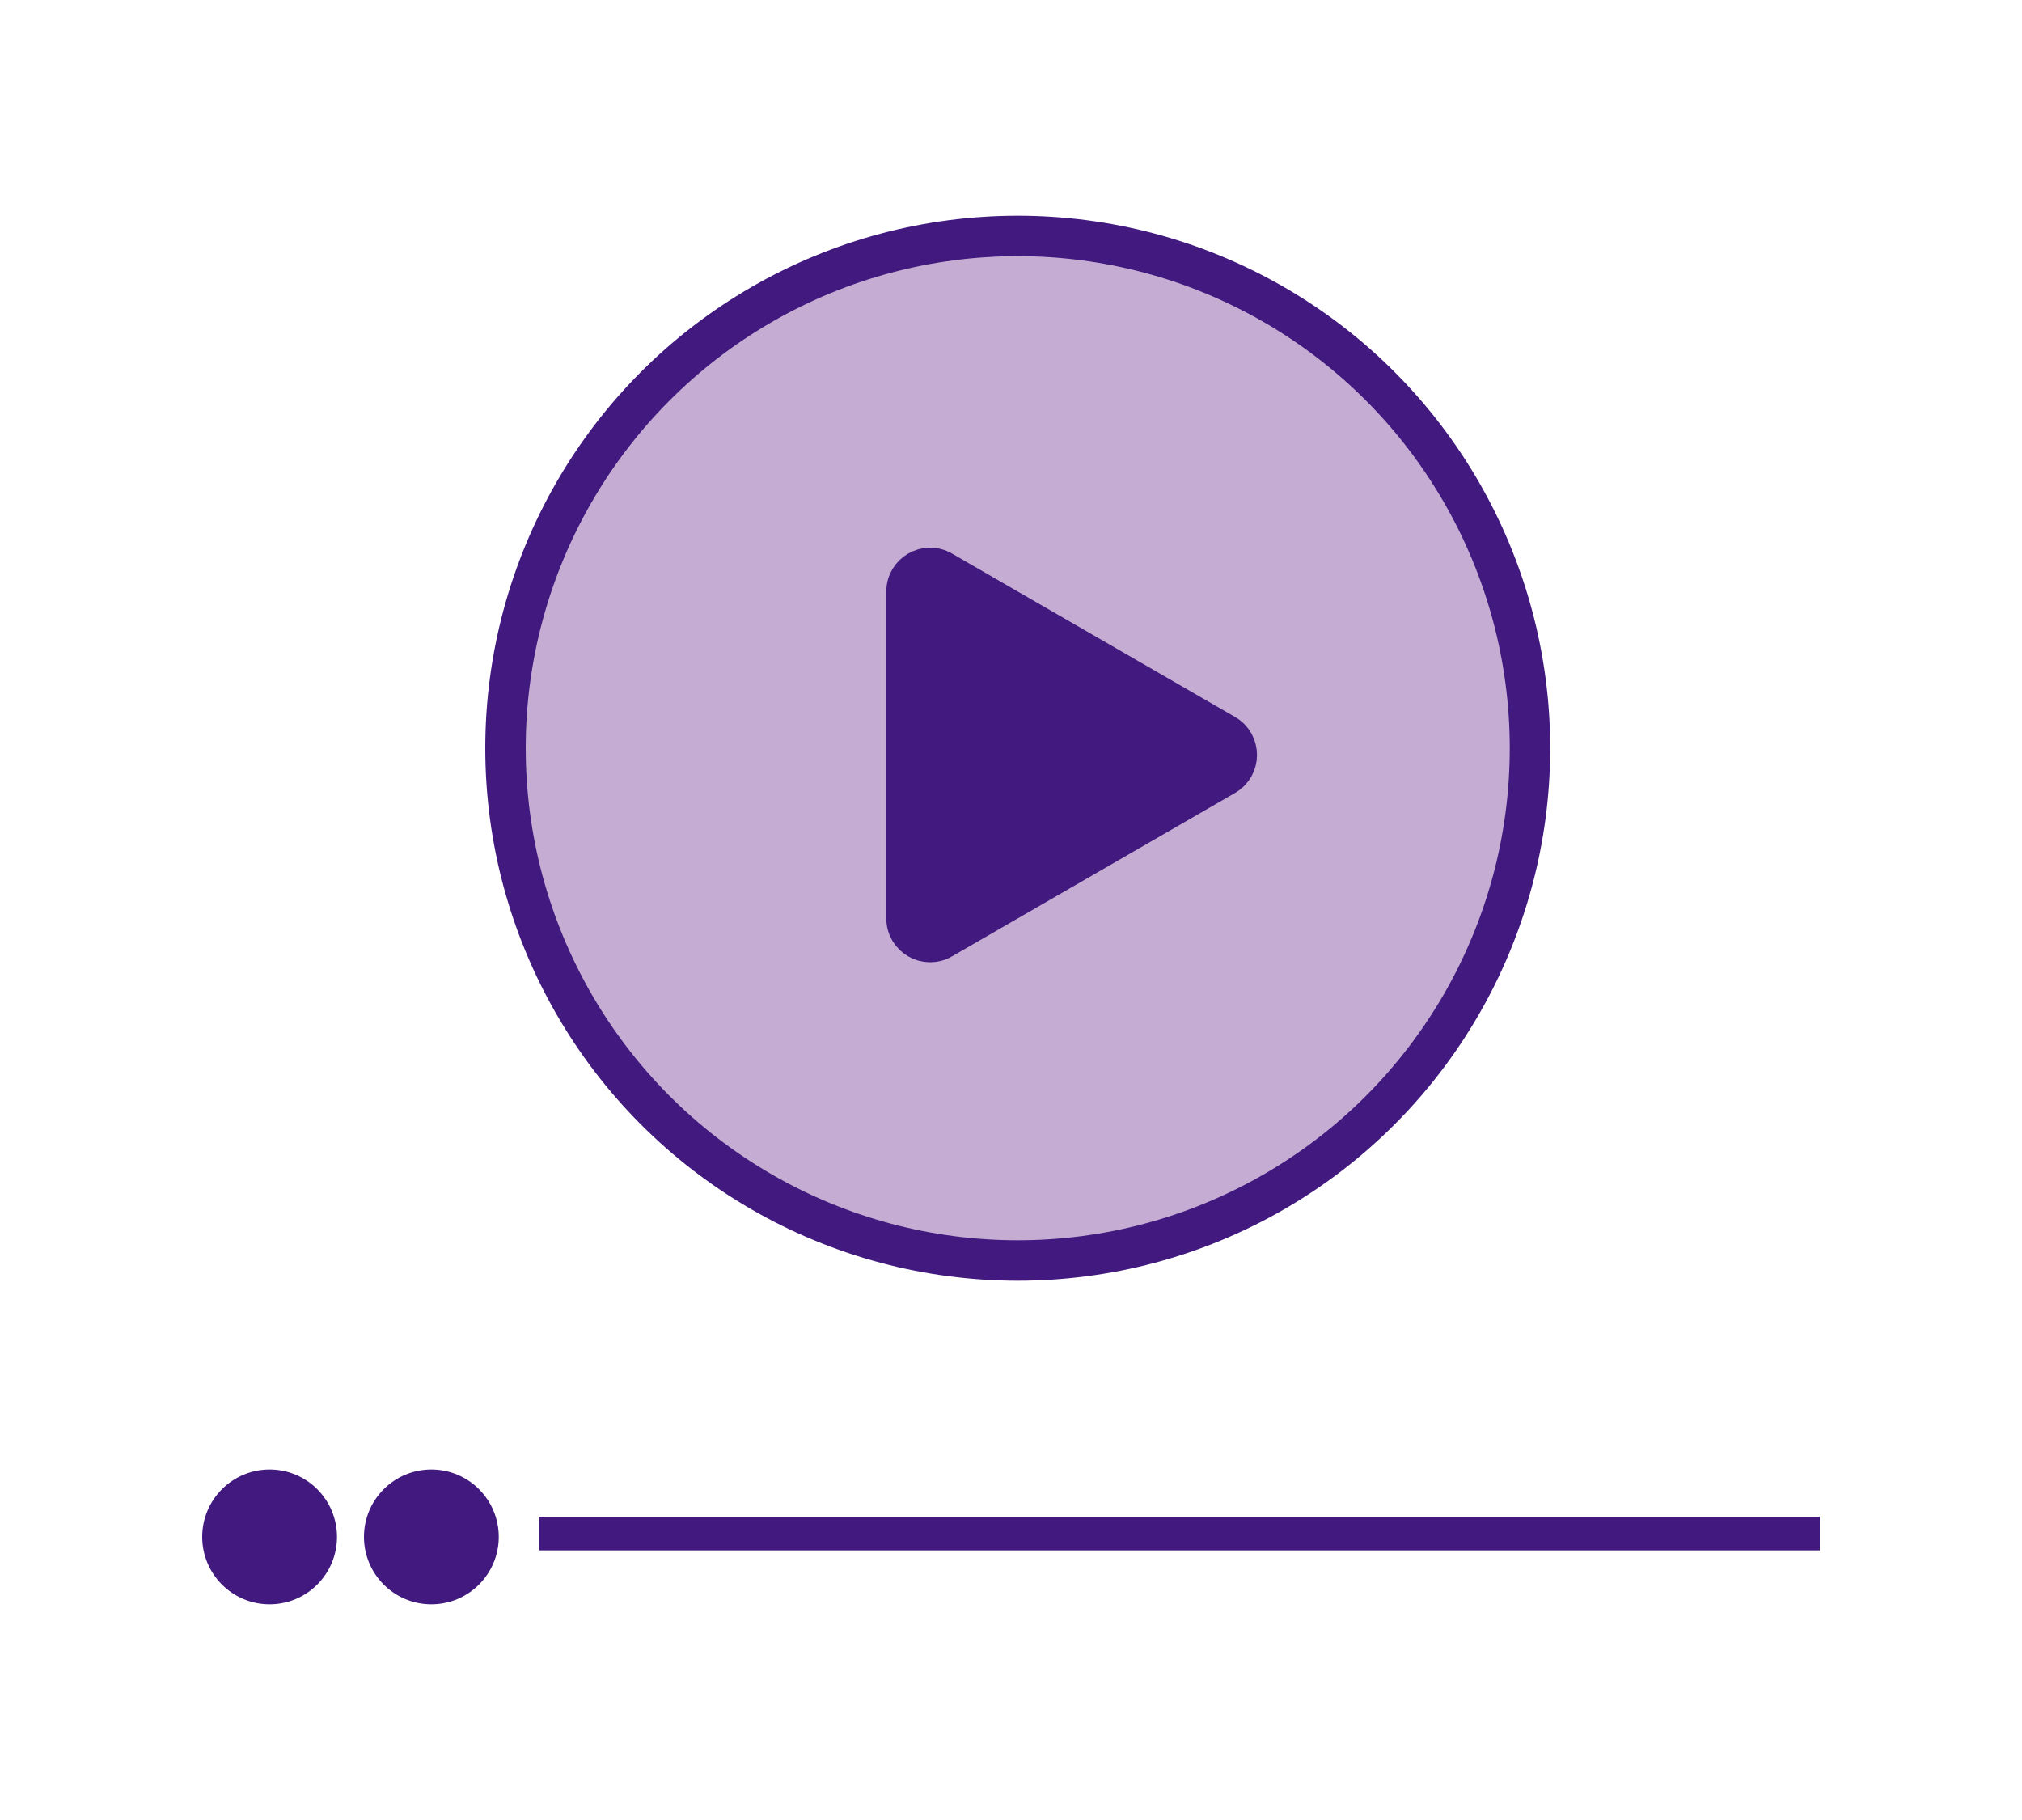 <svg width="150" height="135" viewBox="0 0 150 135" fill="none" xmlns="http://www.w3.org/2000/svg">
	<circle cx="75.5" cy="55.5" r="38" fill="#C5ACD2" stroke="#41197F" stroke-width="3" />
	<path d="M91 54.268C92.333 55.038 92.333 56.962 91 57.732L70 69.856C68.667 70.626 67 69.664 67 68.124L67 43.876C67 42.336 68.667 41.374 70 42.144L91 54.268Z" fill="#41197F" stroke="#41197F" stroke-width="2.5" />
	<line x1="40" y1="113.75" x2="135" y2="113.75" stroke="#41197F" stroke-width="2.5" />
	<circle cx="32" cy="114" r="4" fill="#41197F" stroke="#41197F" stroke-width="2" />
	<circle cx="20" cy="114" r="4" fill="#41197F" stroke="#41197F" stroke-width="2" />
</svg>
